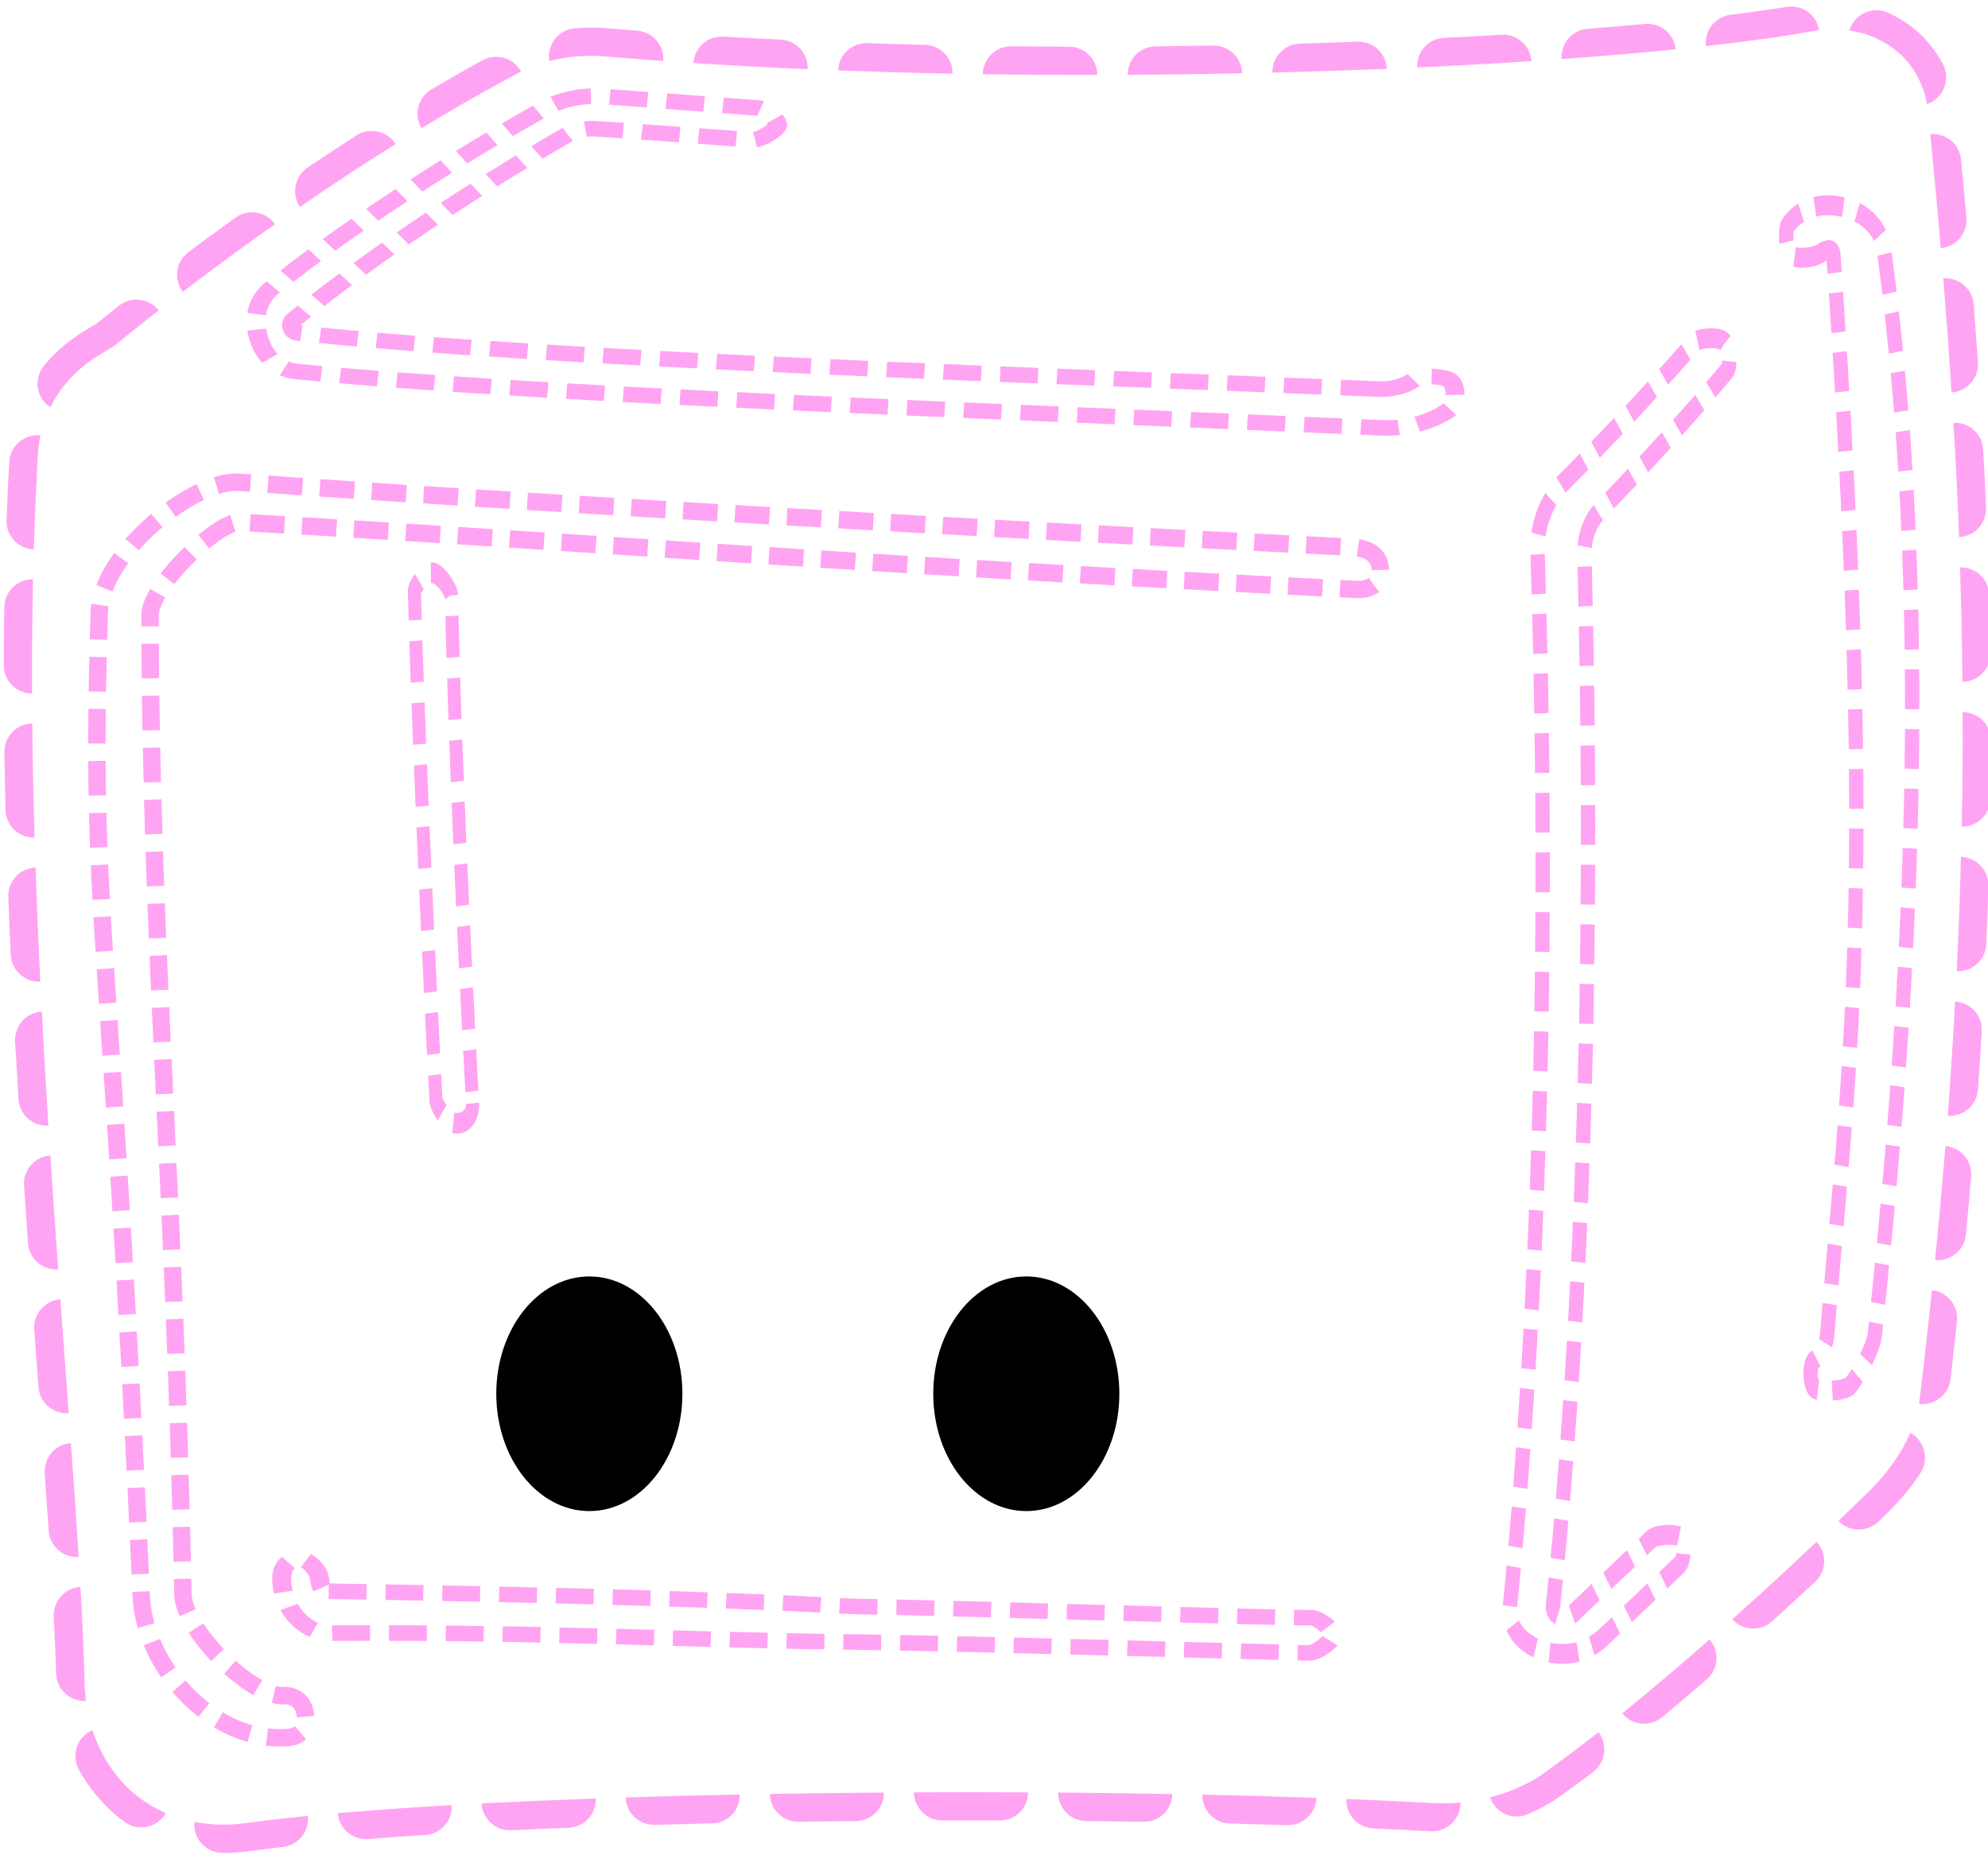 <?xml version="1.0" encoding="UTF-8" standalone="no"?>
<!DOCTYPE svg PUBLIC "-//W3C//DTD SVG 1.1//EN" "http://www.w3.org/Graphics/SVG/1.1/DTD/svg11.dtd">
<svg width="100%" height="100%" viewBox="0 0 478 446" version="1.1" xmlns="http://www.w3.org/2000/svg" xmlns:xlink="http://www.w3.org/1999/xlink" xml:space="preserve" xmlns:serif="http://www.serif.com/" style="fill-rule:evenodd;clip-rule:evenodd;stroke-linejoin:round;stroke-miterlimit:2;">
    <g transform="matrix(1,0,0,1,-1174.46,-1313.53)">
        <g transform="matrix(1,0,0,1,-0.205,1274.29)">
            <g id="blank" transform="matrix(1.905,0,0,1.905,-3399.63,-124.11)">
                <g>
                    <g transform="matrix(1.357,0,0,1.357,2347,-970.588)">
                        <g>
                            <g>
                                <g>
                                    <g>
                                        <g>
                                            <g>
                                                <g transform="matrix(2.195,0,0,2.195,-2133.38,-939.576)">
                                                    <path d="M991.484,812.082C991.482,812.082 991.481,812.082 991.48,812.082C990.819,812.081 990.284,811.543 990.285,810.883C990.287,810.06 990.294,809.24 990.306,808.423C990.316,807.763 990.86,807.234 991.521,807.244C991.522,807.244 991.524,807.244 991.525,807.245C991.49,808.845 991.477,810.46 991.484,812.082ZM991.558,805.974C991.556,805.974 991.555,805.974 991.553,805.974C990.893,805.949 990.377,805.393 990.402,804.732C990.433,803.906 990.471,803.085 990.516,802.27C990.552,801.611 991.117,801.105 991.777,801.141C991.798,801.142 991.82,801.144 991.841,801.146C991.757,801.528 991.741,801.81 991.734,801.922C991.657,803.256 991.599,804.608 991.558,805.974ZM992.26,799.954C992.221,799.929 992.184,799.902 992.148,799.872C991.639,799.45 991.568,798.695 991.99,798.186C992.283,797.833 992.636,797.484 993.061,797.157C993.072,797.148 993.083,797.141 993.093,797.133L993.42,796.898C993.443,796.882 993.465,796.867 993.489,796.853C993.489,796.853 994.259,796.376 994.259,796.376C994.564,796.13 994.866,795.887 995.166,795.649C995.683,795.238 996.437,795.325 996.848,795.842C996.849,795.843 996.85,795.845 996.851,795.846C996.23,796.33 995.597,796.833 994.953,797.354L994.118,797.871L993.791,798.105C993.037,798.686 992.561,799.346 992.26,799.954ZM997.87,795.06C997.869,795.059 997.868,795.057 997.867,795.056C997.471,794.527 997.579,793.776 998.108,793.38C998.792,792.868 999.459,792.379 1000.11,791.914C1000.64,791.529 1001.39,791.652 1001.78,792.188C1001.78,792.19 1001.78,792.192 1001.78,792.193C1000.55,793.057 999.243,794.012 997.87,795.06ZM1002.84,791.458C1002.84,791.457 1002.84,791.455 1002.83,791.453C1002.47,790.905 1002.61,790.16 1003.16,789.792C1003.89,789.302 1004.58,788.849 1005.23,788.431C1005.79,788.074 1006.53,788.237 1006.89,788.793C1006.89,788.795 1006.89,788.797 1006.89,788.799C1005.69,789.546 1004.33,790.43 1002.84,791.458ZM1007.99,788.125C1007.99,788.122 1007.99,788.12 1007.98,788.118C1007.65,787.548 1007.84,786.814 1008.41,786.479C1009.29,785.962 1010.01,785.552 1010.57,785.247C1011.15,784.929 1011.88,785.142 1012.2,785.721C1012.2,785.724 1012.2,785.727 1012.2,785.73C1012.17,785.745 1012.14,785.761 1012.11,785.776C1011.53,786.087 1010.08,786.855 1007.99,788.125ZM1013.4,785.28C1013.4,785.247 1013.39,785.213 1013.39,785.179C1013.34,784.521 1013.83,783.942 1014.49,783.889C1015.18,783.832 1015.7,783.877 1015.86,783.89C1016.28,783.926 1016.7,783.961 1017.13,783.994C1017.78,784.046 1018.28,784.62 1018.23,785.277C1017.39,785.218 1016.57,785.153 1015.75,785.083C1015.54,785.065 1014.56,784.981 1013.4,785.28ZM1019.51,785.365C1019.55,784.707 1020.12,784.205 1020.78,784.244C1021.58,784.292 1022.4,784.335 1023.22,784.374C1023.87,784.406 1024.38,784.966 1024.35,785.625C1022.72,785.554 1021.1,785.468 1019.51,785.365ZM1025.64,785.676C1025.66,785.017 1026.22,784.5 1026.88,784.522C1027.69,784.549 1028.5,784.572 1029.32,784.591C1029.98,784.607 1030.5,785.154 1030.49,785.814C1028.87,785.782 1027.25,785.737 1025.64,785.676ZM1031.77,785.836C1031.78,785.176 1032.32,784.647 1032.98,784.654C1033.8,784.663 1034.62,784.668 1035.43,784.67C1036.09,784.672 1036.62,785.208 1036.62,785.868C1035.02,785.87 1033.39,785.86 1031.77,785.836ZM1037.91,785.864C1037.9,785.204 1038.43,784.664 1039.1,784.658C1039.91,784.65 1040.73,784.639 1041.54,784.625C1042.2,784.614 1042.74,785.14 1042.76,785.799C1041.16,785.833 1039.55,785.855 1037.91,785.864ZM1044.04,785.77C1044.03,785.11 1044.55,784.56 1045.21,784.54C1046.03,784.516 1046.85,784.489 1047.65,784.459C1048.31,784.435 1048.86,784.949 1048.89,785.609C1047.32,785.674 1045.7,785.728 1044.04,785.77ZM1050.18,785.552C1050.14,784.893 1050.65,784.332 1051.31,784.299C1052.14,784.257 1052.95,784.212 1053.75,784.164C1054.41,784.124 1054.97,784.625 1055.02,785.283C1053.48,785.384 1051.86,785.475 1050.18,785.552ZM1056.3,785.195C1056.25,784.538 1056.74,783.964 1057.4,783.913C1058.24,783.847 1059.05,783.778 1059.83,783.707C1060.49,783.646 1061.07,784.128 1061.13,784.784C1059.65,784.933 1058.04,785.071 1056.3,785.195ZM1062.41,784.648C1062.34,783.995 1062.8,783.401 1063.45,783.32C1064.32,783.212 1065.12,783.1 1065.84,782.984C1066.49,782.88 1067.1,783.32 1067.21,783.968C1067.09,783.984 1067,784 1066.95,784.009C1065.72,784.235 1064.19,784.449 1062.41,784.648ZM1068.49,783.984C1068.51,783.93 1068.53,783.877 1068.55,783.824C1068.83,783.224 1069.54,782.959 1070.14,783.234C1070.38,783.347 1070.63,783.484 1070.88,783.65C1071.65,784.166 1072.14,784.81 1072.46,785.418C1072.76,786.005 1072.53,786.728 1071.95,787.032C1071.89,787.06 1071.84,787.084 1071.78,787.104C1071.68,786.547 1071.35,785.407 1070.21,784.644C1069.63,784.25 1069.02,784.064 1068.49,783.984ZM1071.92,788.378C1071.92,788.378 1071.92,788.378 1071.92,788.378C1072.58,788.315 1073.16,788.798 1073.22,789.456C1073.3,790.277 1073.38,791.094 1073.45,791.908C1073.51,792.566 1073.02,793.148 1072.37,793.206C1072.36,793.206 1072.36,793.206 1072.36,793.207C1072.23,791.611 1072.08,790.004 1071.92,788.378ZM1072.47,794.489C1072.47,794.489 1072.47,794.489 1072.47,794.489C1073.13,794.438 1073.71,794.932 1073.76,795.59C1073.82,796.412 1073.88,797.231 1073.94,798.049C1073.98,798.708 1073.48,799.28 1072.83,799.325C1072.82,799.325 1072.82,799.325 1072.82,799.325C1072.72,797.719 1072.6,796.109 1072.47,794.489ZM1072.9,800.61C1072.9,800.61 1072.9,800.61 1072.9,800.61C1073.56,800.574 1074.13,801.081 1074.16,801.741C1074.21,802.561 1074.25,803.382 1074.28,804.204C1074.31,804.865 1073.8,805.424 1073.14,805.452C1073.14,805.453 1073.14,805.453 1073.14,805.453C1073.08,803.835 1073,802.223 1072.9,800.61ZM1073.18,806.739C1073.18,806.739 1073.18,806.739 1073.18,806.739C1073.85,806.721 1074.4,807.243 1074.41,807.904C1074.44,808.723 1074.45,809.545 1074.47,810.371C1074.48,811.032 1073.95,811.576 1073.29,811.586C1073.29,811.586 1073.29,811.586 1073.28,811.586C1073.27,809.958 1073.23,808.344 1073.18,806.739ZM1073.29,812.874C1073.29,812.874 1073.3,812.874 1073.3,812.874C1073.96,812.875 1074.49,813.413 1074.49,814.074C1074.49,814.891 1074.48,815.714 1074.47,816.542C1074.46,817.203 1073.92,817.731 1073.26,817.722C1073.26,817.722 1073.25,817.722 1073.25,817.722C1073.29,816.085 1073.3,814.471 1073.29,812.874ZM1073.22,819.009C1073.22,819.009 1073.22,819.009 1073.23,819.009C1073.89,819.03 1074.4,819.583 1074.38,820.244C1074.36,821.059 1074.33,821.881 1074.29,822.71C1074.26,823.37 1073.7,823.883 1073.04,823.854C1073.04,823.854 1073.04,823.854 1073.04,823.854C1073.12,822.212 1073.18,820.599 1073.22,819.009ZM1072.97,825.139C1072.97,825.139 1072.98,825.14 1072.98,825.14C1073.64,825.179 1074.14,825.747 1074.1,826.406C1074.05,827.219 1074,828.039 1073.94,828.868C1073.89,829.527 1073.32,830.024 1072.66,829.978C1072.66,829.978 1072.66,829.978 1072.66,829.978C1072.78,828.334 1072.89,826.723 1072.97,825.139ZM1072.56,831.261C1072.56,831.261 1072.56,831.261 1072.56,831.261C1073.22,831.318 1073.71,831.898 1073.65,832.556C1073.58,833.366 1073.51,834.185 1073.43,835.012C1073.37,835.67 1072.78,836.153 1072.12,836.09C1072.12,836.09 1072.12,836.09 1072.12,836.09C1072.29,834.446 1072.43,832.838 1072.56,831.261ZM1071.99,837.37C1071.99,837.37 1071.99,837.37 1071.99,837.37C1072.65,837.442 1073.12,838.034 1073.05,838.69C1072.96,839.498 1072.87,840.314 1072.78,841.139C1072.7,841.795 1072.1,842.265 1071.45,842.188C1071.44,842.188 1071.44,842.188 1071.44,842.188C1071.45,842.096 1071.46,842.025 1071.47,841.978C1071.66,840.41 1071.83,838.875 1071.99,837.37ZM1071.07,843.416C1071.1,843.431 1071.13,843.449 1071.16,843.467C1071.71,843.829 1071.86,844.572 1071.5,845.125C1071.16,845.649 1070.71,846.216 1070.11,846.799C1070.02,846.884 1069.89,847.011 1069.73,847.173C1069.25,847.633 1068.49,847.623 1068.03,847.149C1068.03,847.148 1068.03,847.147 1068.03,847.146C1068.64,846.564 1069.07,846.141 1069.27,845.943C1070.23,845.007 1070.77,844.119 1071.07,843.416ZM1067.1,848.033C1067.1,848.034 1067.1,848.035 1067.1,848.036C1067.55,848.519 1067.53,849.277 1067.04,849.728C1066.49,850.247 1065.87,850.811 1065.22,851.401C1064.74,851.845 1063.98,851.809 1063.53,851.32C1063.53,851.319 1063.53,851.318 1063.53,851.317C1064.89,850.1 1066.12,848.958 1067.1,848.033ZM1062.57,852.171C1062.57,852.172 1062.57,852.173 1062.57,852.175C1063,852.675 1062.95,853.431 1062.45,853.863C1061.83,854.399 1061.19,854.937 1060.56,855.466C1060.05,855.887 1059.29,855.817 1058.87,855.308C1058.87,855.306 1058.87,855.304 1058.87,855.302C1060.12,854.286 1061.38,853.214 1062.57,852.171ZM1057.86,856.103C1057.86,856.106 1057.86,856.109 1057.87,856.112C1058.26,856.639 1058.16,857.391 1057.63,857.789C1057.29,858.044 1056.96,858.292 1056.63,858.531L1056.17,858.862C1056.16,858.872 1056.14,858.882 1056.13,858.892C1055.71,859.17 1055.29,859.394 1054.87,859.576C1054.26,859.839 1053.56,859.56 1053.3,858.954C1053.28,858.924 1053.27,858.893 1053.26,858.863C1053.96,858.685 1054.73,858.388 1055.47,857.896L1055.92,857.562C1056.56,857.105 1057.2,856.615 1057.86,856.103ZM1052.01,859.079C1052.01,859.109 1052.01,859.14 1052.01,859.17C1051.97,859.83 1051.41,860.337 1050.75,860.301C1050.74,860.3 1050.73,860.3 1050.72,860.299C1049.95,860.256 1049.15,860.216 1048.32,860.179C1047.66,860.149 1047.15,859.591 1047.18,858.932C1048.44,858.983 1049.65,859.04 1050.79,859.104C1050.94,859.112 1051.39,859.138 1052.01,859.079ZM1045.91,858.884C1045.88,859.544 1045.33,860.061 1044.67,860.04C1043.88,860.015 1043.07,859.992 1042.24,859.972C1041.58,859.955 1041.06,859.407 1041.07,858.747C1042.74,858.783 1044.36,858.829 1045.91,858.884ZM1039.8,858.722C1039.79,859.381 1039.25,859.908 1038.59,859.898C1037.78,859.885 1036.97,859.875 1036.15,859.866C1035.49,859.86 1034.96,859.319 1034.96,858.659C1036.6,858.671 1038.22,858.692 1039.8,858.722ZM1033.69,858.65C1033.69,859.311 1033.15,859.845 1032.49,859.843C1031.68,859.841 1030.87,859.841 1030.05,859.843C1029.39,859.844 1028.86,859.31 1028.85,858.65C1030.47,858.642 1032.09,858.642 1033.69,858.65ZM1027.58,858.658C1027.59,859.318 1027.06,859.859 1026.4,859.865C1025.58,859.873 1024.77,859.883 1023.96,859.895C1023.3,859.905 1022.76,859.378 1022.75,858.718C1024.34,858.69 1025.96,858.67 1027.58,858.658ZM1021.47,858.742C1021.49,859.402 1020.97,859.95 1020.31,859.965C1019.49,859.984 1018.67,860.005 1017.87,860.028C1017.21,860.047 1016.66,859.528 1016.64,858.868C1018.21,858.818 1019.83,858.775 1021.47,858.742ZM1015.37,858.912C1015.39,859.571 1014.88,860.127 1014.22,860.153C1013.39,860.185 1012.58,860.22 1011.79,860.258C1011.13,860.29 1010.57,859.781 1010.53,859.122C1012.07,859.042 1013.69,858.972 1015.37,858.912ZM1009.26,859.192C1009.31,859.849 1008.8,860.417 1008.15,860.458C1007.31,860.512 1006.5,860.568 1005.73,860.628C1005.07,860.679 1004.49,860.189 1004.44,859.533C1005.91,859.405 1007.53,859.291 1009.26,859.192ZM1003.17,859.65C1003.24,860.303 1002.77,860.891 1002.12,860.964C1001.62,861.021 1001.14,861.079 1000.7,861.14C1000.3,861.195 999.911,861.218 999.548,861.217C998.887,861.213 998.353,860.674 998.356,860.014C998.356,859.976 998.358,859.939 998.362,859.902C998.983,860.024 999.709,860.067 1000.54,859.954C1001.33,859.846 1002.21,859.744 1003.17,859.65ZM997.154,859.528C997.132,859.566 997.108,859.603 997.082,859.64C996.695,860.175 995.945,860.295 995.41,859.907C995.221,859.77 995.091,859.66 995.02,859.6C994.812,859.422 994.089,858.811 993.47,857.693C993.15,857.115 993.359,856.385 993.937,856.065C993.971,856.046 994.006,856.029 994.041,856.014C994.57,857.646 995.564,858.491 995.795,858.688C995.94,858.811 996.4,859.201 997.154,859.528ZM993.767,854.777C993.756,854.778 993.745,854.778 993.734,854.779C993.074,854.798 992.521,854.278 992.502,853.617C992.48,852.863 992.446,852.056 992.403,851.201C992.37,850.542 992.876,849.98 993.534,849.945C993.619,851.431 993.68,852.793 993.71,854.009C993.717,854.277 993.737,854.533 993.767,854.777ZM993.459,848.676C992.8,848.718 992.231,848.219 992.187,847.56C992.136,846.775 992.08,845.964 992.02,845.128C991.974,844.469 992.471,843.897 993.129,843.849C993.253,845.556 993.365,847.172 993.459,848.676ZM993.037,842.582C992.378,842.63 991.804,842.134 991.755,841.476C991.697,840.679 991.637,839.866 991.576,839.038C991.527,838.379 992.023,837.805 992.682,837.757C992.682,837.757 992.682,837.757 992.683,837.757C992.804,839.423 992.924,841.036 993.037,842.582ZM992.591,836.489C992.591,836.489 992.59,836.489 992.59,836.489C991.931,836.535 991.358,836.038 991.312,835.379C991.255,834.575 991.199,833.761 991.143,832.937C991.099,832.278 991.598,831.707 992.257,831.662C992.258,831.662 992.258,831.662 992.259,831.662C992.366,833.308 992.478,834.92 992.591,836.489ZM992.177,830.394C992.177,830.394 992.176,830.394 992.176,830.394C991.516,830.434 990.948,829.931 990.908,829.272C990.859,828.462 990.811,827.647 990.766,826.826C990.729,826.166 991.235,825.601 991.895,825.564C991.895,825.564 991.896,825.564 991.897,825.564C991.982,827.195 992.077,828.808 992.177,830.394ZM991.832,824.294C991.831,824.294 991.831,824.294 991.83,824.294C991.17,824.325 990.61,823.813 990.58,823.153C990.542,822.339 990.508,821.522 990.477,820.703C990.452,820.042 990.967,819.486 991.627,819.461C991.628,819.461 991.629,819.461 991.63,819.461C991.685,821.081 991.754,822.695 991.832,824.294ZM991.589,818.19C991.588,818.19 991.587,818.19 991.587,818.19C990.926,818.207 990.376,817.684 990.36,817.024C990.339,816.205 990.323,815.387 990.31,814.568C990.3,813.908 990.828,813.363 991.489,813.353C991.49,813.353 991.491,813.353 991.492,813.353C991.508,814.964 991.542,816.579 991.589,818.19Z" style="fill:rgb(255,164,242);"/>
                                                </g>
                                                <g>
                                                    <g transform="matrix(2.159,0,0,2.159,-2088.7,-902.245)">
                                                        <path d="M998.137,851.51C998.24,851.505 998.998,851.469 999.101,852.367C999.112,852.465 999.202,853.255 998.327,853.318C995.176,853.547 992.165,850.367 992.023,847.195C990.714,817.988 989.794,818.188 990.219,804.814C990.299,802.294 994.286,799.103 996.221,799.23L996.224,799.23C1014.21,800.511 1040.41,801.841 1044.26,802.036C1044.38,802.042 1045.37,802.092 1045.41,802.998C1045.45,803.906 1044.45,803.855 1044.34,803.85C1022.25,802.737 1011.91,801.86 996.255,800.952C995.344,800.905 992.4,803.664 992.403,804.969C992.434,819.412 993.458,829.18 993.822,847.15C993.853,848.688 996.764,851.577 998.137,851.51Z" style="fill:none;stroke:rgb(255,164,242);stroke-width:0.75px;stroke-dasharray:1.49,0.75,0,0,0,0;"/>
                                                    </g>
                                                    <g transform="matrix(0.761,0,0,1.057,43.034,-46.351)">
                                                        <path d="M197.718,915.777C198.317,915.348 200.745,915.238 201.288,915.581C201.771,915.886 201.903,917.53 201.249,918L191.839,924.447C188.529,926.611 184.904,925.692 184.314,925.543C183.889,925.435 180.116,924.479 180.505,921.599C181.496,914.244 186.17,879.583 183.86,828.897C183.69,825.178 186.672,823.026 187.127,822.698C188.426,821.76 196.092,816.227 202.985,810.455C203.473,810.046 205.945,809.916 206.621,810.325C207.378,810.782 207.468,812.555 207.065,812.901C200.3,818.713 192.898,824.199 191.632,825.137C189.504,826.714 189.577,828.752 189.59,829.109C191.478,881.762 186.806,914.288 185.753,921.62C185.659,922.276 186.504,922.488 186.6,922.512C186.732,922.545 187.541,922.748 188.289,922.255L197.718,915.777ZM218.696,802.469C218.174,802.925 215.602,803.207 214.916,802.783C214.19,802.334 214.076,800.501 214.482,800.11C214.878,799.728 216.864,797.815 221.175,798.53C221.672,798.613 225.627,799.269 226.204,802.308C232.672,836.402 228.716,873.333 225.087,897.748C224.887,899.091 222.686,901.863 221.985,902.299C221.291,902.731 218.389,902.864 217.744,902.516C217.166,902.205 216.964,900.493 217.704,899.987C219.129,899.013 219.238,898.019 219.261,897.806C221.708,875.317 225.491,859.918 220.024,802.722C219.992,802.384 219.552,802.301 219.498,802.291L218.696,802.469Z" style="fill:none;stroke:rgb(255,164,242);stroke-width:1.75px;stroke-dasharray:3.5,1.75,0,0,0,0;"/>
                                                    </g>
                                                    <g transform="matrix(0.668,0,0,1.057,-57.078,-46.351)">
                                                        <path d="M211.04,877.42C211.05,877.537 211.111,878.215 210.39,878.728C209.669,879.241 208.758,879.164 208.612,879.152L208.449,879.138C207.327,879.043 205.971,877.449 205.946,877.158C205.005,866.04 203.34,842.777 202.943,832.369C202.933,832.097 204.189,830.627 205.44,830.705C206.695,830.782 208.099,832.42 208.108,832.693C208.688,850.165 210.731,873.848 211.04,877.42Z" style="fill:none;stroke:rgb(255,164,242);stroke-width:1.82px;stroke-dasharray:3.65,1.82,0,0,0,0;"/>
                                                    </g>
                                                    <g transform="matrix(-0.003,0.761,0.927,0.004,-662.626,640.557)">
                                                        <path d="M224.025,896.929C224.039,897.241 224.125,899.129 222.762,900.621C222.27,901.16 222.382,903.549 222.96,904.139C223.542,904.734 225.827,904.789 226.317,904.264C228.966,901.425 228.79,897.759 228.761,897.158C226.758,855.522 225.213,812.678 222.446,788.372C222.395,787.926 222.12,785.508 218.338,784.549C217.857,784.427 214.515,783.58 212.276,785.853C201.38,796.912 191.829,810.749 190.238,813.054C188.377,815.751 188.616,818.551 188.659,819.044L189.992,834.561C190.054,835.303 191.509,836.618 192.109,836.535C192.719,836.451 193.955,834.733 193.894,833.994L192.816,821.046L192.62,818.335C192.487,816.645 193.341,815.449 193.491,815.239C195.132,812.94 205.024,799.082 216.086,788.106C216.46,787.735 216.994,787.866 217.072,787.886C217.683,788.036 217.734,788.44 217.743,788.513C220.921,813.79 222.691,867.681 224.025,896.929Z" style="fill:none;stroke:rgb(255,164,242);stroke-width:1.9px;stroke-dasharray:3.8,1.9,0,0,0,0;"/>
                                                    </g>
                                                    <g transform="matrix(-0.003,0.761,0.927,0.004,-663.805,761.274)">
                                                        <path d="M212.89,792.837L212.89,792.877C213.428,832.622 214.447,844.149 214.462,845.272L214.462,845.275C214.637,856.981 215.667,887.675 215.596,891.37C215.581,892.131 217.045,893.659 217.735,893.635C218.421,893.61 219.91,892.004 219.92,891.258C219.925,890.948 218.925,856.396 218.822,845.855C218.669,827.644 217.755,815.438 218.007,793.286L218.007,793.243L218.008,793.203C218.046,789.938 214.531,788.726 214.071,788.567C213.856,788.493 212.724,788.103 211.268,788.117C211.072,788.118 209.599,788.123 209.091,789.242C208.59,790.348 209.702,791.14 209.841,791.24L210.023,791.376C210.802,791.932 211.67,791.963 211.821,791.969L212.232,792.046C212.307,792.073 212.882,792.277 212.889,792.796L212.89,792.837Z" style="fill:none;stroke:rgb(255,164,242);stroke-width:1.9px;stroke-dasharray:3.8,1.9,0,0,0,0;"/>
                                                    </g>
                                                </g>
                                            </g>
                                        </g>
                                    </g>
                                </g>
                            </g>
                        </g>
                    </g>
                    <g transform="matrix(1,0,0,1,1982.06,-646.085)">
                        <g transform="matrix(1,0,0,1,-2.553,6.128)">
                            <ellipse cx="496.082" cy="901.64" rx="11.745" ry="14.81"/>
                        </g>
                        <g transform="matrix(1,0,0,1,52.599,6.128)">
                            <ellipse cx="496.082" cy="901.64" rx="11.745" ry="14.81"/>
                        </g>
                    </g>
                </g>
            </g>
        </g>
    </g>
</svg>
